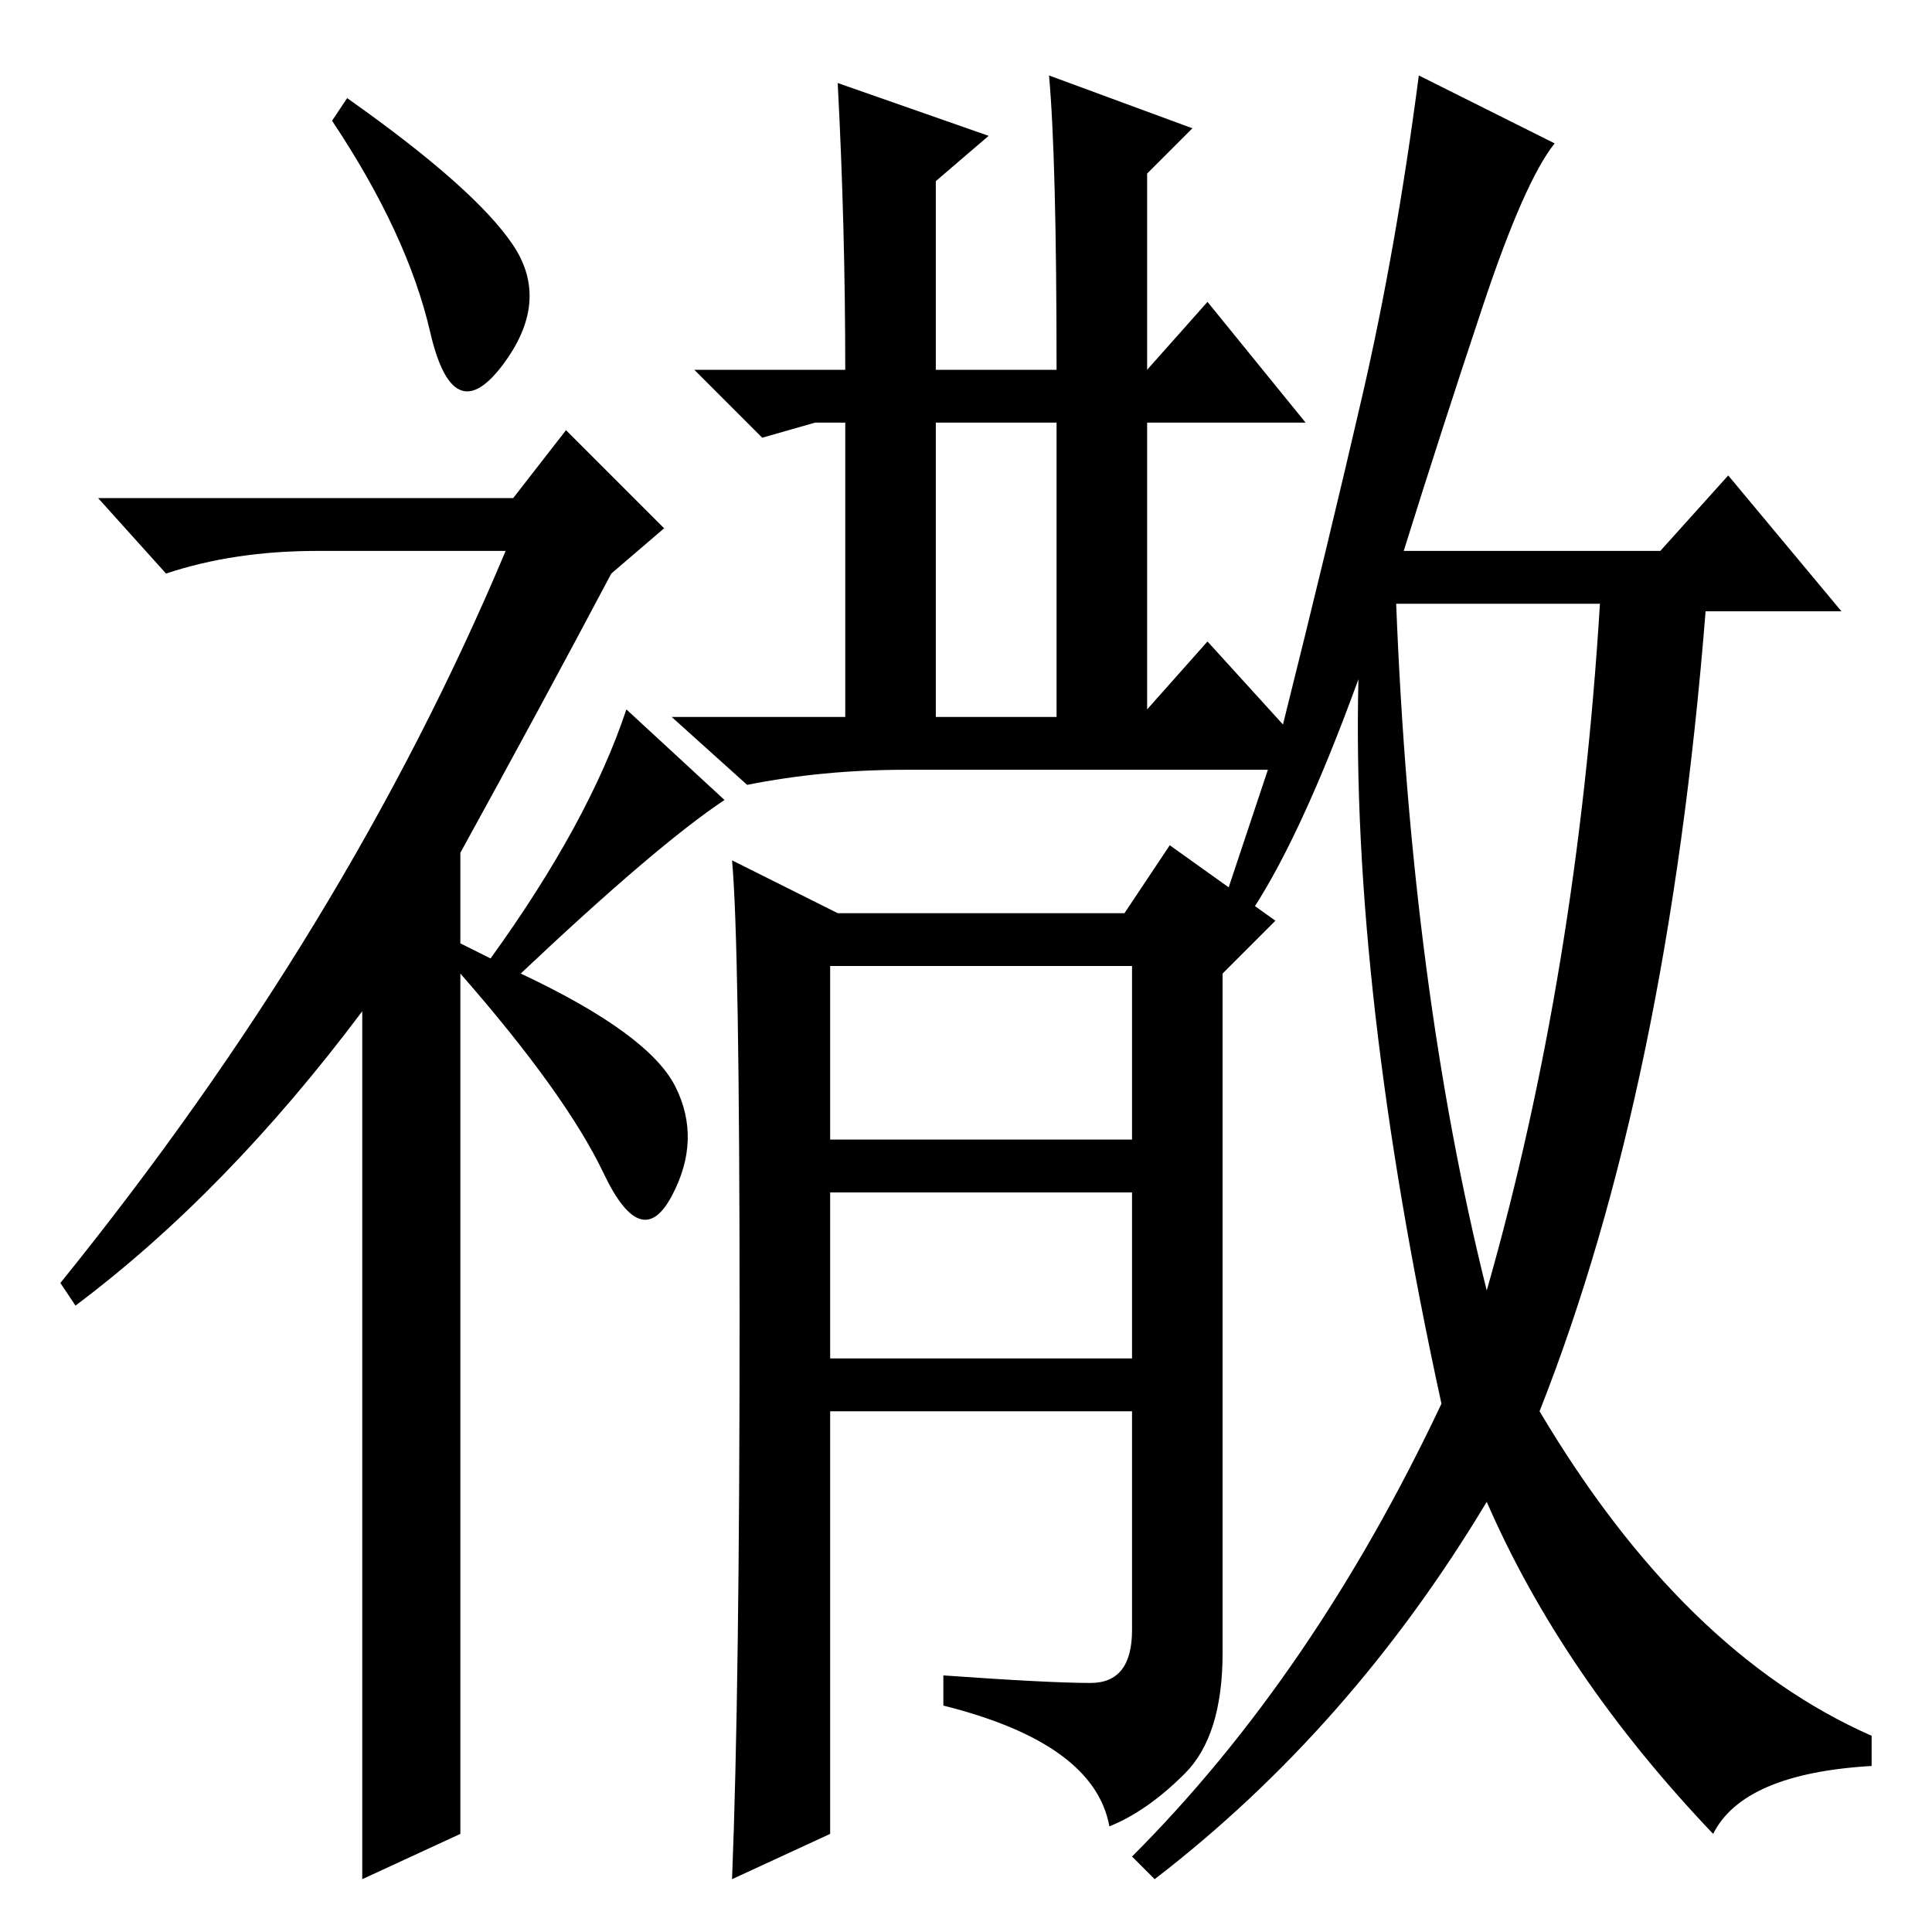 <?xml version="1.0" standalone="no"?>
<!DOCTYPE svg PUBLIC "-//W3C//DTD SVG 1.1//EN" "http://www.w3.org/Graphics/SVG/1.1/DTD/svg11.dtd" >
<svg xmlns="http://www.w3.org/2000/svg" xmlns:xlink="http://www.w3.org/1999/xlink" version="1.1" viewBox="0 -36 256 256">
  <g transform="matrix(1 0 0 -1 0 220)">
   <path fill="currentColor"
d="M57 212q-3 13 -13 28l2 3q17 -12 22 -19.5t-1.5 -16t-9.5 4.5zM75 199l13 -13l-7 -6q-9 -17 -20 -37v-12l4 -2q13 18 18 33l13 -12q-9 -6 -27 -23q17 -8 20.5 -15t-0.5 -14.5t-9 3t-19 26.5v-114l-13 -6v115q-18 -24 -38 -39l-2 3q38 47 59 97h-25q-11 0 -20 -3l-9 10h55
zM160 171l10 -11q6 24 10.5 43.5t7.5 42.5l18 -9q-4 -5 -9.5 -21.5t-10.5 -32.5h34l9 10l15 -18h-18q-5 -63 -22 -106q19 -32 44 -43v-4q-17 -1 -21 -9q-20 21 -30 44q-18 -30 -44 -50l-3 3q24 24 41 60q-12 55 -11 96q-8 -22 -15 -32l-3 2l6 18h-48q-11 0 -21 -2l-10 9h23
v39h-4l-7 -2l-9 9h20q0 19 -1 38l20 -7l-7 -6v-25h16q0 28 -1 39l19 -7l-6 -6v-26l8 9l13 -16h-21v-38zM197 85q12 42 15 91h-27q2 -51 12 -91zM124 161h16v39h-16v-39zM162 37q0 -11 -5 -16t-10 -7q-2 11 -22 16v4q14 -1 19.5 -1t5.5 7v29h-40v-56l-13 -6q1 25 1 74.5
t-1 60.5l14 -7h38l6 9l14 -10l-7 -7v-90zM110 105h40v23h-40v-23zM110 76h40v22h-40v-22z" />
  </g>

</svg>
